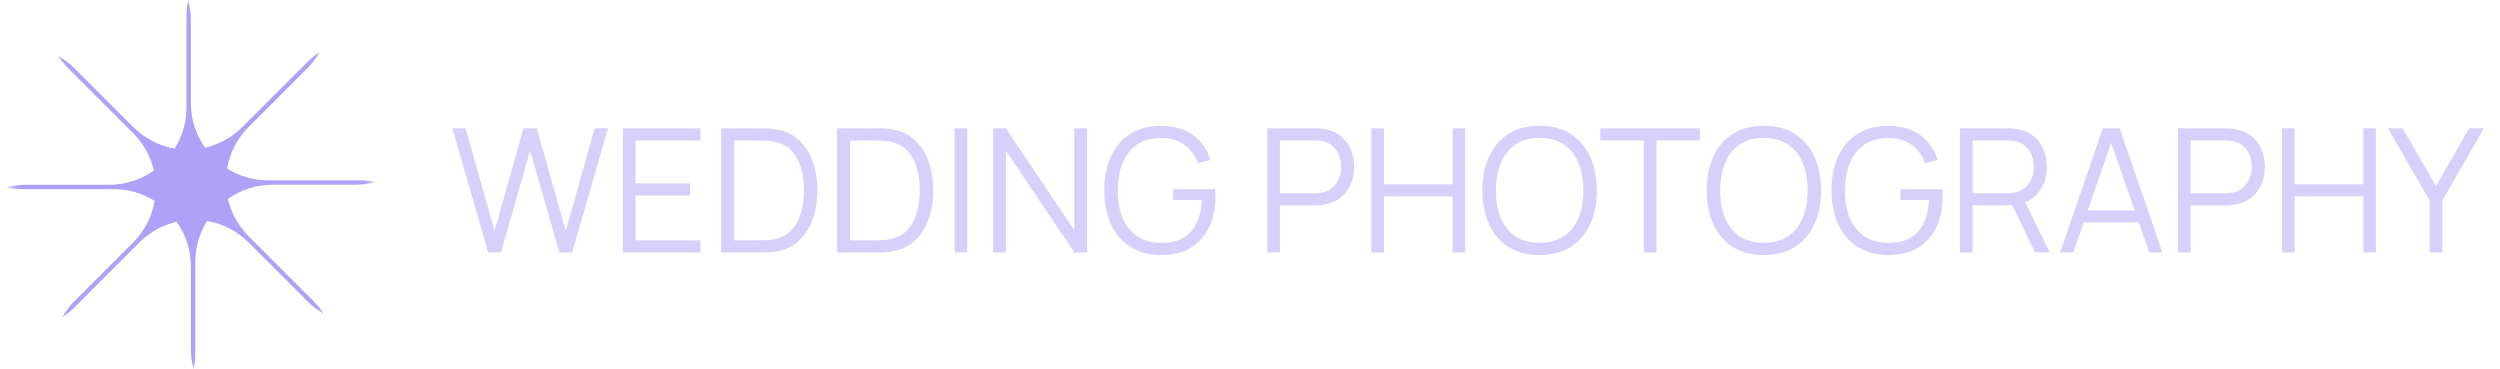 <svg width="203" height="30" viewBox="0 0 203 30" fill="none" xmlns="http://www.w3.org/2000/svg">
<g clip-path="url(#clip0_153_2591)">
<mask id="mask0_153_2591" style="mask-type:luminance" maskUnits="userSpaceOnUse" x="0" y="0" width="31" height="30">
<path d="M30.5 0H0.5V30H30.5V0Z" fill="white"/>
</mask>
<g mask="url(#mask0_153_2591)">
<path fill-rule="evenodd" clip-rule="evenodd" d="M28.841 15C29.415 15 29.972 14.923 30.5 14.778C30.08 14.69 29.644 14.643 29.198 14.643H21.778C20.553 14.643 19.409 14.292 18.443 13.685C18.654 12.448 19.237 11.263 20.192 10.308L24.934 5.566C25.34 5.16 25.678 4.713 25.95 4.237C25.59 4.471 25.249 4.746 24.934 5.062L19.687 10.308C18.821 11.175 17.764 11.735 16.651 11.989C15.926 10.966 15.5 9.715 15.5 8.365V1.659C15.5 1.085 15.423 0.528 15.278 0C15.19 0.42 15.143 0.856 15.143 1.302V8.722C15.143 9.947 14.792 11.091 14.185 12.057C12.948 11.846 11.763 11.263 10.808 10.308L6.066 5.566C5.66 5.16 5.213 4.822 4.737 4.55C4.971 4.91 5.246 5.251 5.562 5.566L10.808 10.813C11.675 11.68 12.235 12.736 12.489 13.849C11.466 14.574 10.215 15 8.865 15H2.159C1.585 15 1.028 15.077 0.5 15.222C0.92 15.31 1.356 15.357 1.802 15.357H9.222C10.447 15.357 11.591 15.708 12.557 16.315C12.346 17.552 11.763 18.737 10.808 19.692L6.066 24.434C5.66 24.84 5.322 25.288 5.05 25.763C5.41 25.529 5.751 25.254 6.066 24.938L11.313 19.692C12.18 18.825 13.236 18.265 14.349 18.011C15.074 19.035 15.5 20.285 15.5 21.635V28.341C15.5 28.915 15.577 29.472 15.722 30C15.81 29.58 15.857 29.144 15.857 28.698V21.278C15.857 20.053 16.208 18.909 16.815 17.943C18.052 18.154 19.237 18.737 20.192 19.692L24.934 24.434C25.34 24.84 25.788 25.178 26.263 25.45C26.029 25.09 25.754 24.749 25.438 24.434L20.192 19.187C19.325 18.321 18.765 17.264 18.511 16.151C19.535 15.426 20.785 15 22.135 15H28.841Z" fill="#AFA1F7"/>
</g>
</g>
<path d="M39.643 20.5L36.731 10.42H37.802L40.161 18.743L42.506 10.427L43.584 10.42L45.943 18.743L48.288 10.42H49.366L46.461 20.5H45.425L43.045 12.233L40.679 20.5H39.643ZM50.578 20.5V10.42H56.878V11.407H51.607V14.893H56.038V15.88H51.607V19.513H56.878V20.5H50.578ZM58.562 20.5V10.42H61.621C61.728 10.42 61.91 10.422 62.167 10.427C62.428 10.432 62.678 10.45 62.916 10.483C63.681 10.59 64.321 10.875 64.834 11.337C65.347 11.799 65.732 12.387 65.989 13.101C66.246 13.815 66.374 14.601 66.374 15.46C66.374 16.319 66.246 17.105 65.989 17.819C65.732 18.533 65.347 19.121 64.834 19.583C64.321 20.045 63.681 20.33 62.916 20.437C62.683 20.465 62.433 20.484 62.167 20.493C61.901 20.498 61.719 20.5 61.621 20.5H58.562ZM59.626 19.513H61.621C61.812 19.513 62.018 19.508 62.237 19.499C62.461 19.485 62.652 19.462 62.811 19.429C63.399 19.326 63.873 19.088 64.232 18.715C64.596 18.342 64.862 17.875 65.03 17.315C65.198 16.75 65.282 16.132 65.282 15.46C65.282 14.783 65.198 14.163 65.03 13.598C64.862 13.033 64.596 12.567 64.232 12.198C63.868 11.829 63.394 11.594 62.811 11.491C62.652 11.458 62.459 11.437 62.23 11.428C62.006 11.414 61.803 11.407 61.621 11.407H59.626V19.513ZM67.968 20.5V10.42H71.027C71.135 10.42 71.317 10.422 71.573 10.427C71.835 10.432 72.084 10.45 72.322 10.483C73.088 10.59 73.727 10.875 74.24 11.337C74.754 11.799 75.139 12.387 75.395 13.101C75.652 13.815 75.78 14.601 75.78 15.46C75.78 16.319 75.652 17.105 75.395 17.819C75.139 18.533 74.754 19.121 74.24 19.583C73.727 20.045 73.088 20.33 72.322 20.437C72.089 20.465 71.839 20.484 71.573 20.493C71.307 20.498 71.125 20.5 71.027 20.5H67.968ZM69.032 19.513H71.027C71.219 19.513 71.424 19.508 71.643 19.499C71.867 19.485 72.059 19.462 72.217 19.429C72.805 19.326 73.279 19.088 73.638 18.715C74.002 18.342 74.268 17.875 74.436 17.315C74.604 16.75 74.688 16.132 74.688 15.46C74.688 14.783 74.604 14.163 74.436 13.598C74.268 13.033 74.002 12.567 73.638 12.198C73.274 11.829 72.801 11.594 72.217 11.491C72.059 11.458 71.865 11.437 71.636 11.428C71.412 11.414 71.209 11.407 71.027 11.407H69.032V19.513ZM77.514 20.5V10.42H78.543V20.5H77.514ZM80.642 20.5V10.42H81.678L87.229 18.68V10.42H88.265V20.5H87.229L81.678 12.233V20.5H80.642ZM94.265 20.71C93.556 20.71 92.916 20.586 92.347 20.339C91.778 20.092 91.292 19.739 90.891 19.282C90.494 18.825 90.191 18.274 89.981 17.63C89.771 16.981 89.666 16.258 89.666 15.46C89.666 14.405 89.848 13.486 90.212 12.702C90.581 11.913 91.108 11.302 91.794 10.868C92.48 10.434 93.304 10.217 94.265 10.217C95.338 10.217 96.211 10.469 96.883 10.973C97.56 11.472 98.031 12.144 98.297 12.989L97.261 13.241C97.042 12.625 96.68 12.133 96.176 11.764C95.677 11.395 95.054 11.211 94.307 11.211C93.518 11.206 92.863 11.384 92.34 11.743C91.817 12.098 91.423 12.597 91.157 13.241C90.896 13.88 90.763 14.62 90.758 15.46C90.753 16.3 90.882 17.04 91.143 17.679C91.409 18.314 91.806 18.813 92.333 19.177C92.86 19.536 93.518 19.718 94.307 19.723C95.03 19.723 95.628 19.583 96.099 19.303C96.57 19.023 96.927 18.622 97.17 18.099C97.417 17.576 97.557 16.958 97.59 16.244H95.266V15.362H98.668C98.682 15.469 98.689 15.584 98.689 15.705C98.694 15.822 98.696 15.906 98.696 15.957C98.696 16.867 98.533 17.681 98.206 18.4C97.879 19.114 97.387 19.679 96.729 20.094C96.076 20.505 95.254 20.71 94.265 20.71ZM102.9 20.5V10.42H106.792C106.89 10.42 107 10.425 107.121 10.434C107.247 10.439 107.373 10.453 107.499 10.476C108.026 10.555 108.472 10.74 108.836 11.029C109.205 11.314 109.482 11.673 109.669 12.107C109.86 12.541 109.956 13.022 109.956 13.549C109.956 14.072 109.86 14.55 109.669 14.984C109.478 15.418 109.198 15.78 108.829 16.069C108.465 16.354 108.022 16.536 107.499 16.615C107.373 16.634 107.247 16.648 107.121 16.657C107 16.666 106.89 16.671 106.792 16.671H103.929V20.5H102.9ZM103.929 15.691H106.764C106.848 15.691 106.946 15.686 107.058 15.677C107.17 15.668 107.28 15.651 107.387 15.628C107.732 15.553 108.015 15.411 108.234 15.201C108.458 14.991 108.624 14.741 108.731 14.452C108.843 14.163 108.899 13.862 108.899 13.549C108.899 13.236 108.843 12.935 108.731 12.646C108.624 12.352 108.458 12.1 108.234 11.89C108.015 11.68 107.732 11.538 107.387 11.463C107.28 11.44 107.17 11.426 107.058 11.421C106.946 11.412 106.848 11.407 106.764 11.407H103.929V15.691ZM111.349 20.5V10.42H112.378V14.963H117.95V10.42H118.972V20.5H117.95V15.95H112.378V20.5H111.349ZM125.014 20.71C124.011 20.71 123.164 20.488 122.473 20.045C121.782 19.597 121.26 18.979 120.905 18.19C120.55 17.401 120.373 16.491 120.373 15.46C120.373 14.429 120.55 13.519 120.905 12.73C121.26 11.941 121.782 11.325 122.473 10.882C123.164 10.434 124.011 10.21 125.014 10.21C126.022 10.21 126.869 10.434 127.555 10.882C128.246 11.325 128.768 11.941 129.123 12.73C129.482 13.519 129.662 14.429 129.662 15.46C129.662 16.491 129.482 17.401 129.123 18.19C128.768 18.979 128.246 19.597 127.555 20.045C126.869 20.488 126.022 20.71 125.014 20.71ZM125.014 19.723C125.803 19.723 126.461 19.543 126.988 19.184C127.515 18.825 127.91 18.325 128.171 17.686C128.437 17.042 128.57 16.3 128.57 15.46C128.57 14.62 128.437 13.88 128.171 13.241C127.91 12.602 127.515 12.102 126.988 11.743C126.461 11.384 125.803 11.202 125.014 11.197C124.225 11.197 123.57 11.377 123.047 11.736C122.524 12.095 122.13 12.597 121.864 13.241C121.603 13.88 121.47 14.62 121.465 15.46C121.46 16.3 121.589 17.04 121.85 17.679C122.116 18.314 122.513 18.813 123.04 19.177C123.567 19.536 124.225 19.718 125.014 19.723ZM133.472 20.5V11.407H129.951V10.42H138.022V11.407H134.501V20.5H133.472ZM143.225 20.71C142.222 20.71 141.375 20.488 140.684 20.045C139.993 19.597 139.471 18.979 139.116 18.19C138.761 17.401 138.584 16.491 138.584 15.46C138.584 14.429 138.761 13.519 139.116 12.73C139.471 11.941 139.993 11.325 140.684 10.882C141.375 10.434 142.222 10.21 143.225 10.21C144.233 10.21 145.08 10.434 145.766 10.882C146.457 11.325 146.979 11.941 147.334 12.73C147.693 13.519 147.873 14.429 147.873 15.46C147.873 16.491 147.693 17.401 147.334 18.19C146.979 18.979 146.457 19.597 145.766 20.045C145.08 20.488 144.233 20.71 143.225 20.71ZM143.225 19.723C144.014 19.723 144.672 19.543 145.199 19.184C145.726 18.825 146.121 18.325 146.382 17.686C146.648 17.042 146.781 16.3 146.781 15.46C146.781 14.62 146.648 13.88 146.382 13.241C146.121 12.602 145.726 12.102 145.199 11.743C144.672 11.384 144.014 11.202 143.225 11.197C142.436 11.197 141.781 11.377 141.258 11.736C140.735 12.095 140.341 12.597 140.075 13.241C139.814 13.88 139.681 14.62 139.676 15.46C139.671 16.3 139.8 17.04 140.061 17.679C140.327 18.314 140.724 18.813 141.251 19.177C141.778 19.536 142.436 19.718 143.225 19.723ZM153.314 20.71C152.605 20.71 151.965 20.586 151.396 20.339C150.827 20.092 150.341 19.739 149.94 19.282C149.543 18.825 149.24 18.274 149.03 17.63C148.82 16.981 148.715 16.258 148.715 15.46C148.715 14.405 148.897 13.486 149.261 12.702C149.63 11.913 150.157 11.302 150.843 10.868C151.529 10.434 152.353 10.217 153.314 10.217C154.387 10.217 155.26 10.469 155.932 10.973C156.609 11.472 157.08 12.144 157.346 12.989L156.31 13.241C156.091 12.625 155.729 12.133 155.225 11.764C154.726 11.395 154.103 11.211 153.356 11.211C152.567 11.206 151.912 11.384 151.389 11.743C150.866 12.098 150.472 12.597 150.206 13.241C149.945 13.88 149.812 14.62 149.807 15.46C149.802 16.3 149.931 17.04 150.192 17.679C150.458 18.314 150.855 18.813 151.382 19.177C151.909 19.536 152.567 19.718 153.356 19.723C154.079 19.723 154.677 19.583 155.148 19.303C155.619 19.023 155.976 18.622 156.219 18.099C156.466 17.576 156.606 16.958 156.639 16.244H154.315V15.362H157.717C157.731 15.469 157.738 15.584 157.738 15.705C157.743 15.822 157.745 15.906 157.745 15.957C157.745 16.867 157.582 17.681 157.255 18.4C156.928 19.114 156.436 19.679 155.778 20.094C155.125 20.505 154.303 20.71 153.314 20.71ZM159.146 20.5V10.42H163.038C163.136 10.42 163.246 10.425 163.367 10.434C163.493 10.439 163.619 10.453 163.745 10.476C164.272 10.555 164.718 10.74 165.082 11.029C165.451 11.314 165.728 11.673 165.915 12.107C166.106 12.541 166.202 13.022 166.202 13.549C166.202 14.31 166.001 14.97 165.6 15.53C165.199 16.09 164.625 16.442 163.878 16.587L163.521 16.671H160.175V20.5H159.146ZM165.25 20.5L163.262 16.398L164.249 16.02L166.433 20.5H165.25ZM160.175 15.691H163.01C163.094 15.691 163.192 15.686 163.304 15.677C163.416 15.668 163.526 15.651 163.633 15.628C163.978 15.553 164.261 15.411 164.48 15.201C164.704 14.991 164.87 14.741 164.977 14.452C165.089 14.163 165.145 13.862 165.145 13.549C165.145 13.236 165.089 12.935 164.977 12.646C164.87 12.352 164.704 12.1 164.48 11.89C164.261 11.68 163.978 11.538 163.633 11.463C163.526 11.44 163.416 11.426 163.304 11.421C163.192 11.412 163.094 11.407 163.01 11.407H160.175V15.691ZM167.278 20.5L170.75 10.42H172.115L175.587 20.5H174.516L171.219 10.994H171.625L168.349 20.5H167.278ZM168.825 18.057V17.091H174.033V18.057H168.825ZM176.851 20.5V10.42H180.743C180.841 10.42 180.951 10.425 181.072 10.434C181.198 10.439 181.324 10.453 181.45 10.476C181.977 10.555 182.423 10.74 182.787 11.029C183.156 11.314 183.433 11.673 183.62 12.107C183.811 12.541 183.907 13.022 183.907 13.549C183.907 14.072 183.811 14.55 183.62 14.984C183.429 15.418 183.149 15.78 182.78 16.069C182.416 16.354 181.973 16.536 181.45 16.615C181.324 16.634 181.198 16.648 181.072 16.657C180.951 16.666 180.841 16.671 180.743 16.671H177.88V20.5H176.851ZM177.88 15.691H180.715C180.799 15.691 180.897 15.686 181.009 15.677C181.121 15.668 181.231 15.651 181.338 15.628C181.683 15.553 181.966 15.411 182.185 15.201C182.409 14.991 182.575 14.741 182.682 14.452C182.794 14.163 182.85 13.862 182.85 13.549C182.85 13.236 182.794 12.935 182.682 12.646C182.575 12.352 182.409 12.1 182.185 11.89C181.966 11.68 181.683 11.538 181.338 11.463C181.231 11.44 181.121 11.426 181.009 11.421C180.897 11.412 180.799 11.407 180.715 11.407H177.88V15.691ZM185.3 20.5V10.42H186.329V14.963H191.901V10.42H192.923V20.5H191.901V15.95H186.329V20.5H185.3ZM197.285 20.5V16.279L193.904 10.42H195.094L197.803 15.103L200.498 10.42H201.688L198.321 16.279V20.5H197.285Z" fill="#D7D0FB"/>
<defs>
<clipPath id="clip0_153_2591">
<rect width="30" height="30" fill="white" transform="translate(0.5)"/>
</clipPath>
</defs>
</svg>
